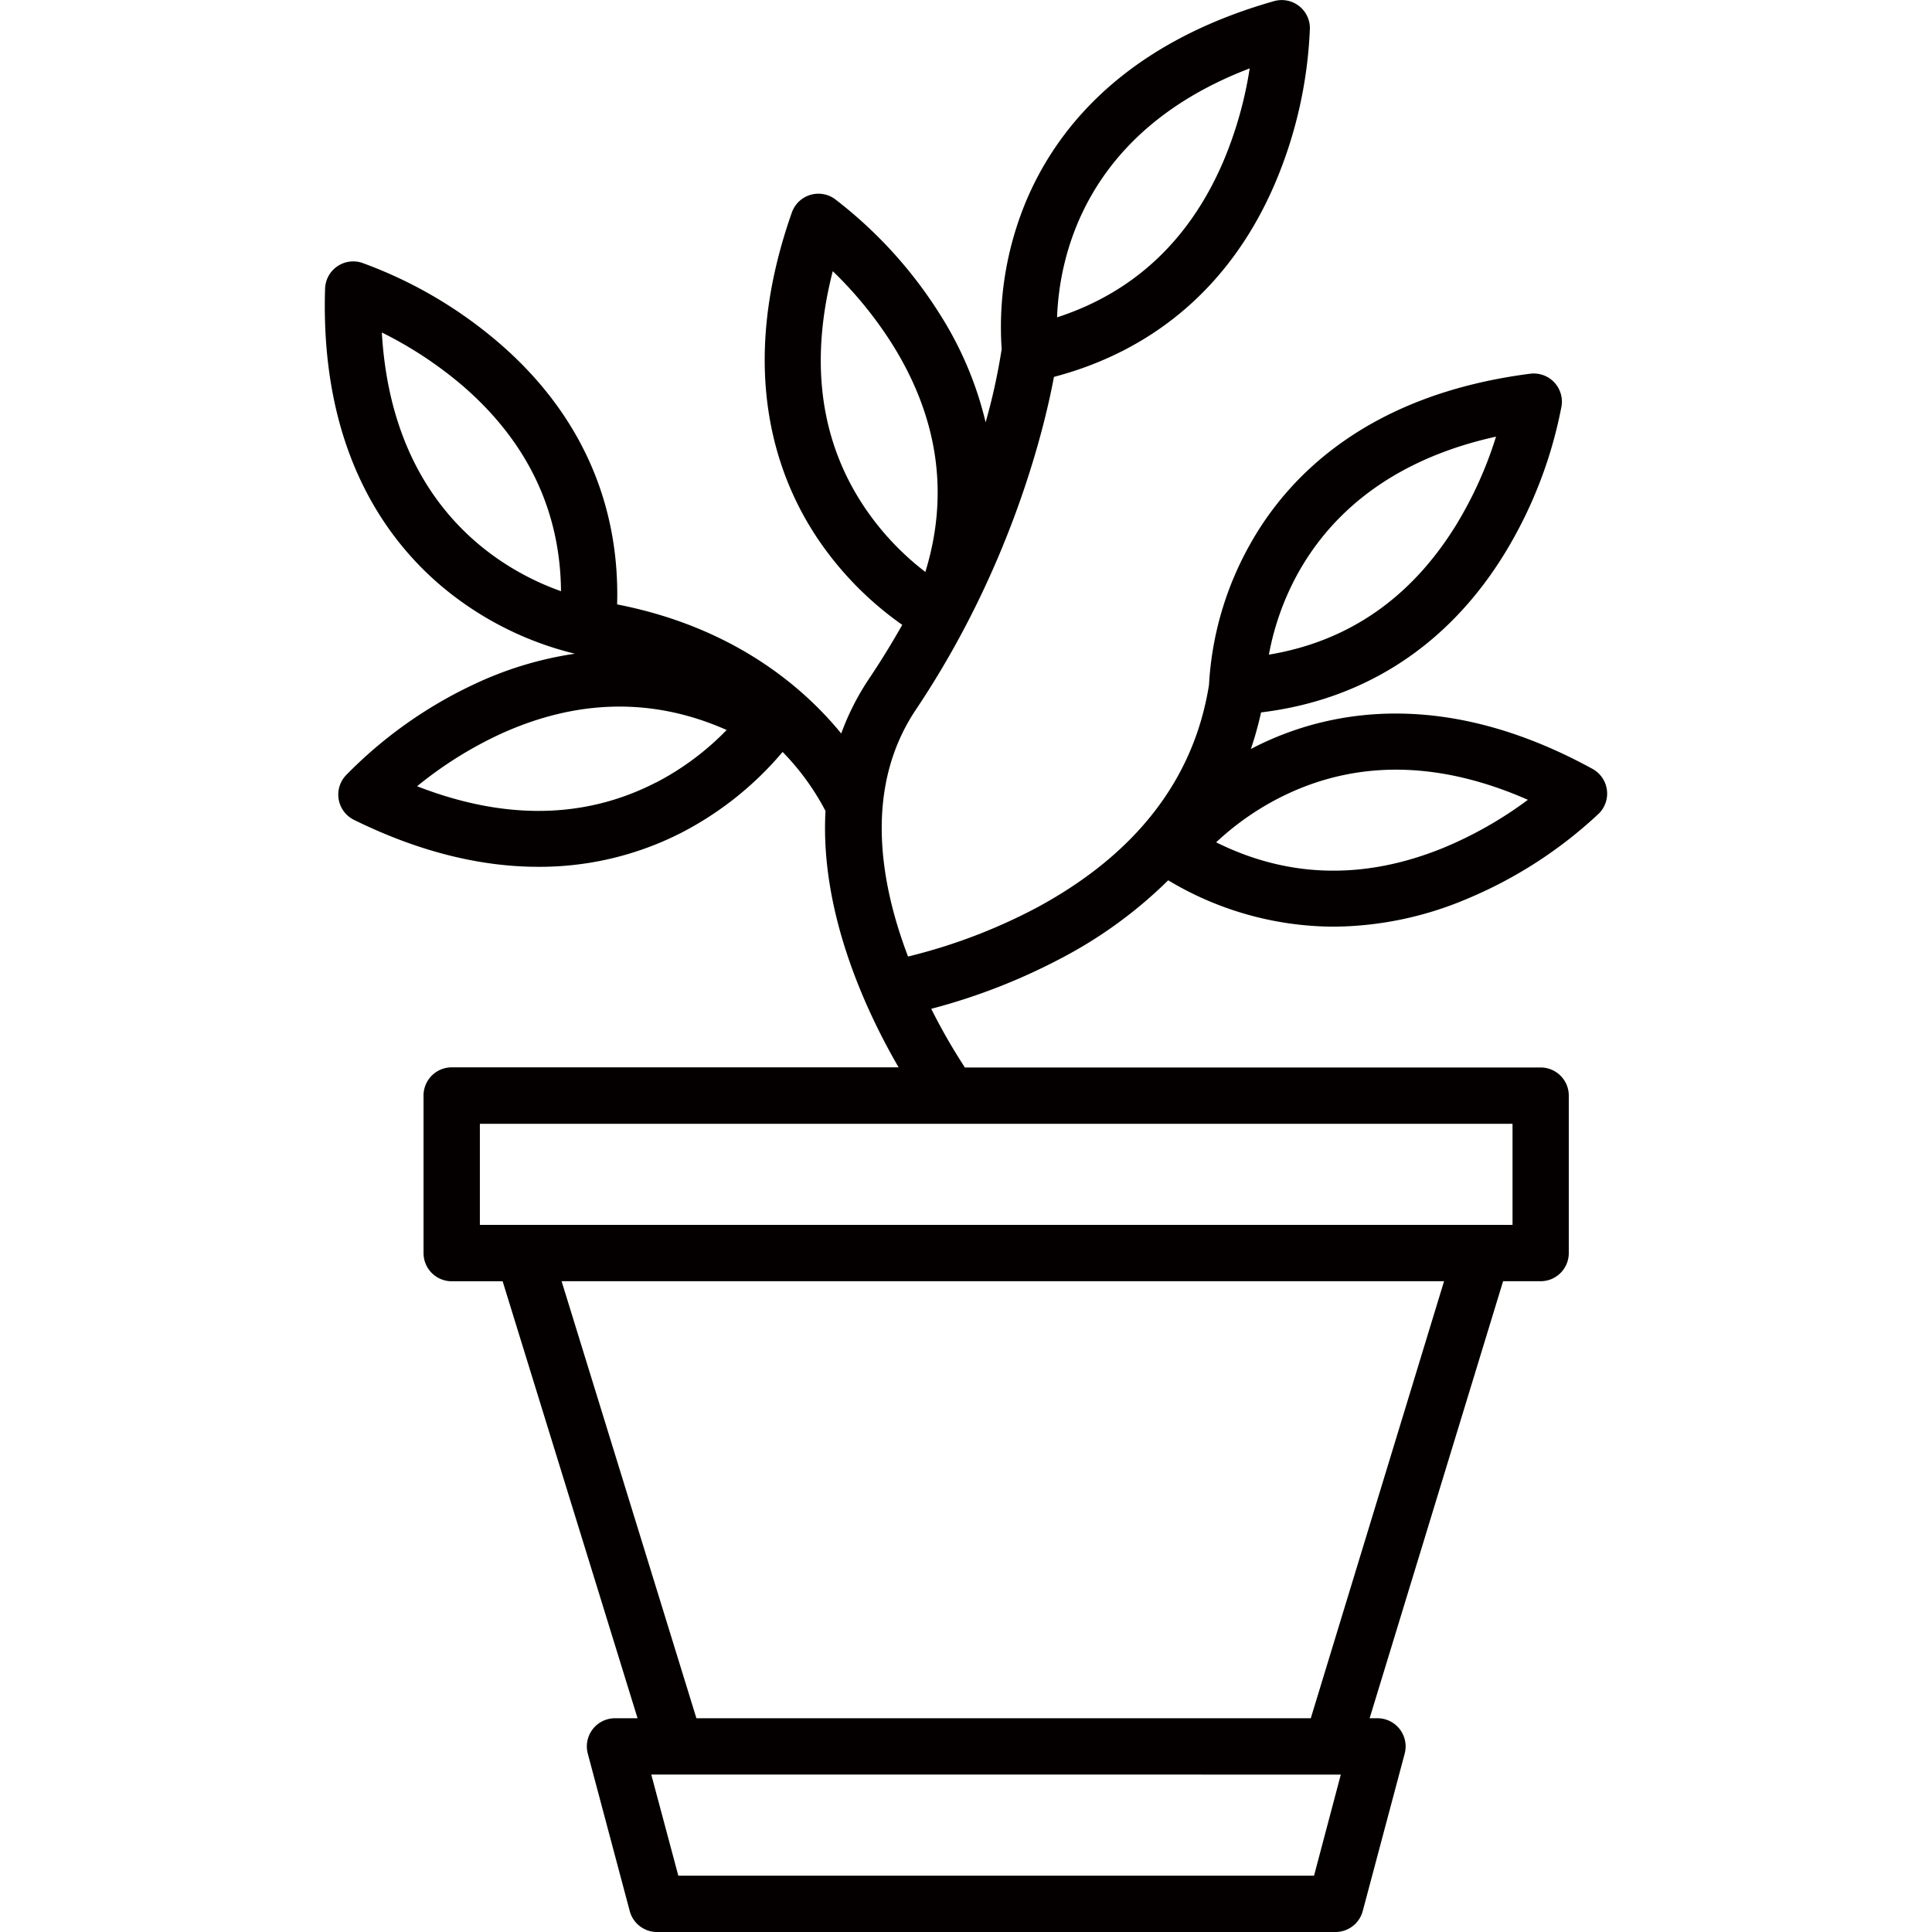 <svg id="图层_1" data-name="图层 1" xmlns="http://www.w3.org/2000/svg" viewBox="0 0 500 500"><defs><style>.cls-1{fill:#040000;}</style></defs><title>成长</title><path class="cls-1" d="M275.08,247.76a115.77,115.77,0,0,0,27.25-19.94,83.62,83.62,0,0,0,42.81,12,89.7,89.7,0,0,0,34.48-7.18,113.9,113.9,0,0,0,34.2-22.13A7.29,7.29,0,0,0,412.16,199c-37.67-20.67-66.86-15.2-84.7-7q-1.93.89-3.74,1.84a86.13,86.13,0,0,0,2.64-9.47c26.83-3.24,48.58-17.45,63.17-41.34a113.89,113.89,0,0,0,14.61-38A7.29,7.29,0,0,0,396,96.72C353.4,102.2,333,123.8,323.44,141a83.39,83.39,0,0,0-10.55,36.23c-3.86,24.32-18.78,43.68-44.36,57.55A143.8,143.8,0,0,1,235,247.55c-7.3-19.16-11.47-43.69,2-63.85,25-37.27,33.47-73.86,35.76-86.16,26.55-7,46.33-24.35,57.37-50.45A113.91,113.91,0,0,0,339,7.33,7.29,7.29,0,0,0,329.77.28C288.42,12,271.45,36.33,264.5,54.71a84.73,84.73,0,0,0-5.26,35.77,7.3,7.3,0,0,0-.16.81,157.34,157.34,0,0,1-4,18,91.44,91.44,0,0,0-11.65-27.66A113.88,113.88,0,0,0,216,51.46,7.29,7.29,0,0,0,204.93,55c-14.27,40.53-4.13,68.44,6.89,84.71a85.93,85.93,0,0,0,21.68,22c-2.6,4.6-5.44,9.25-8.57,13.91a65.94,65.94,0,0,0-7.22,14.21c-9.81-12-27.83-27.52-58-33.41.75-26.58-9.83-49.94-30.84-67.9A113.91,113.91,0,0,0,93.65,68a7.29,7.29,0,0,0-9.52,6.71c-1.34,42.95,16.76,66.48,32.18,78.66a84.74,84.74,0,0,0,32.47,15.81,92.42,92.42,0,0,0-26.15,7.94,113.9,113.9,0,0,0-33.19,23.62,7.29,7.29,0,0,0,2.17,11.44c18.09,8.91,34.06,12.15,47.72,12.15a80.6,80.6,0,0,0,37.21-8.92,85.67,85.67,0,0,0,26-20.81,64.57,64.57,0,0,1,11.1,15.28c-1.47,26.37,10.59,52,18.92,66.35H116.9a7.29,7.29,0,0,0-7.29,7.29V324.3a7.29,7.29,0,0,0,7.29,7.29h13.18L165,444.68h-5.88a7.29,7.29,0,0,0-7,9.16l10.86,40.75a7.29,7.29,0,0,0,7,5.41H345.67a7.29,7.29,0,0,0,7-5.41l10.86-40.75a7.29,7.29,0,0,0-7-9.16h-2.07L389,331.58h9.77A7.29,7.29,0,0,0,406,324.3V283.55a7.29,7.29,0,0,0-7.29-7.29h-149A154.09,154.09,0,0,1,241,261.08,157.56,157.56,0,0,0,275.08,247.76Zm58.48-42.47c18.82-8.67,39.59-8.09,61.86,1.7a101.86,101.86,0,0,1-21.82,12.41c-20.45,8.36-40.21,7.87-58.86-1.41A71.29,71.29,0,0,1,333.56,205.29ZM387.17,113a101.89,101.89,0,0,1-10.33,22.87C365.23,154.71,349,166,328.39,169.42,331.17,154.26,342.35,122.9,387.17,113ZM323.42,17.7a101.91,101.91,0,0,1-6.85,24.14c-8.72,20.32-23.16,33.84-43,40.29C274.11,66.73,280.55,34.07,323.42,17.7ZM223.89,131.51c-11.62-17.16-14.42-37.76-8.37-61.33a101.94,101.94,0,0,1,15.54,19.13c11.78,18.94,14.6,38.65,8.42,58.71A71.3,71.3,0,0,1,223.89,131.51ZM98.82,86.05a101.89,101.89,0,0,1,20.95,13.82C136.5,114.33,145,132.18,145.19,153,130.66,147.87,101.48,131.87,98.82,86.05Zm71,116.43c-18.42,9.5-39.19,9.83-61.88,1a101.91,101.91,0,0,1,21.25-13.37c20.06-9.25,39.83-9.64,58.87-1.19A71.29,71.29,0,0,1,169.85,202.49ZM340.07,485.43H175.55l-7-26.17H347Zm-.84-40.75h-159l-34.89-113.1H373.72ZM391.44,317H124.19V290.84H391.44Z"/></svg>